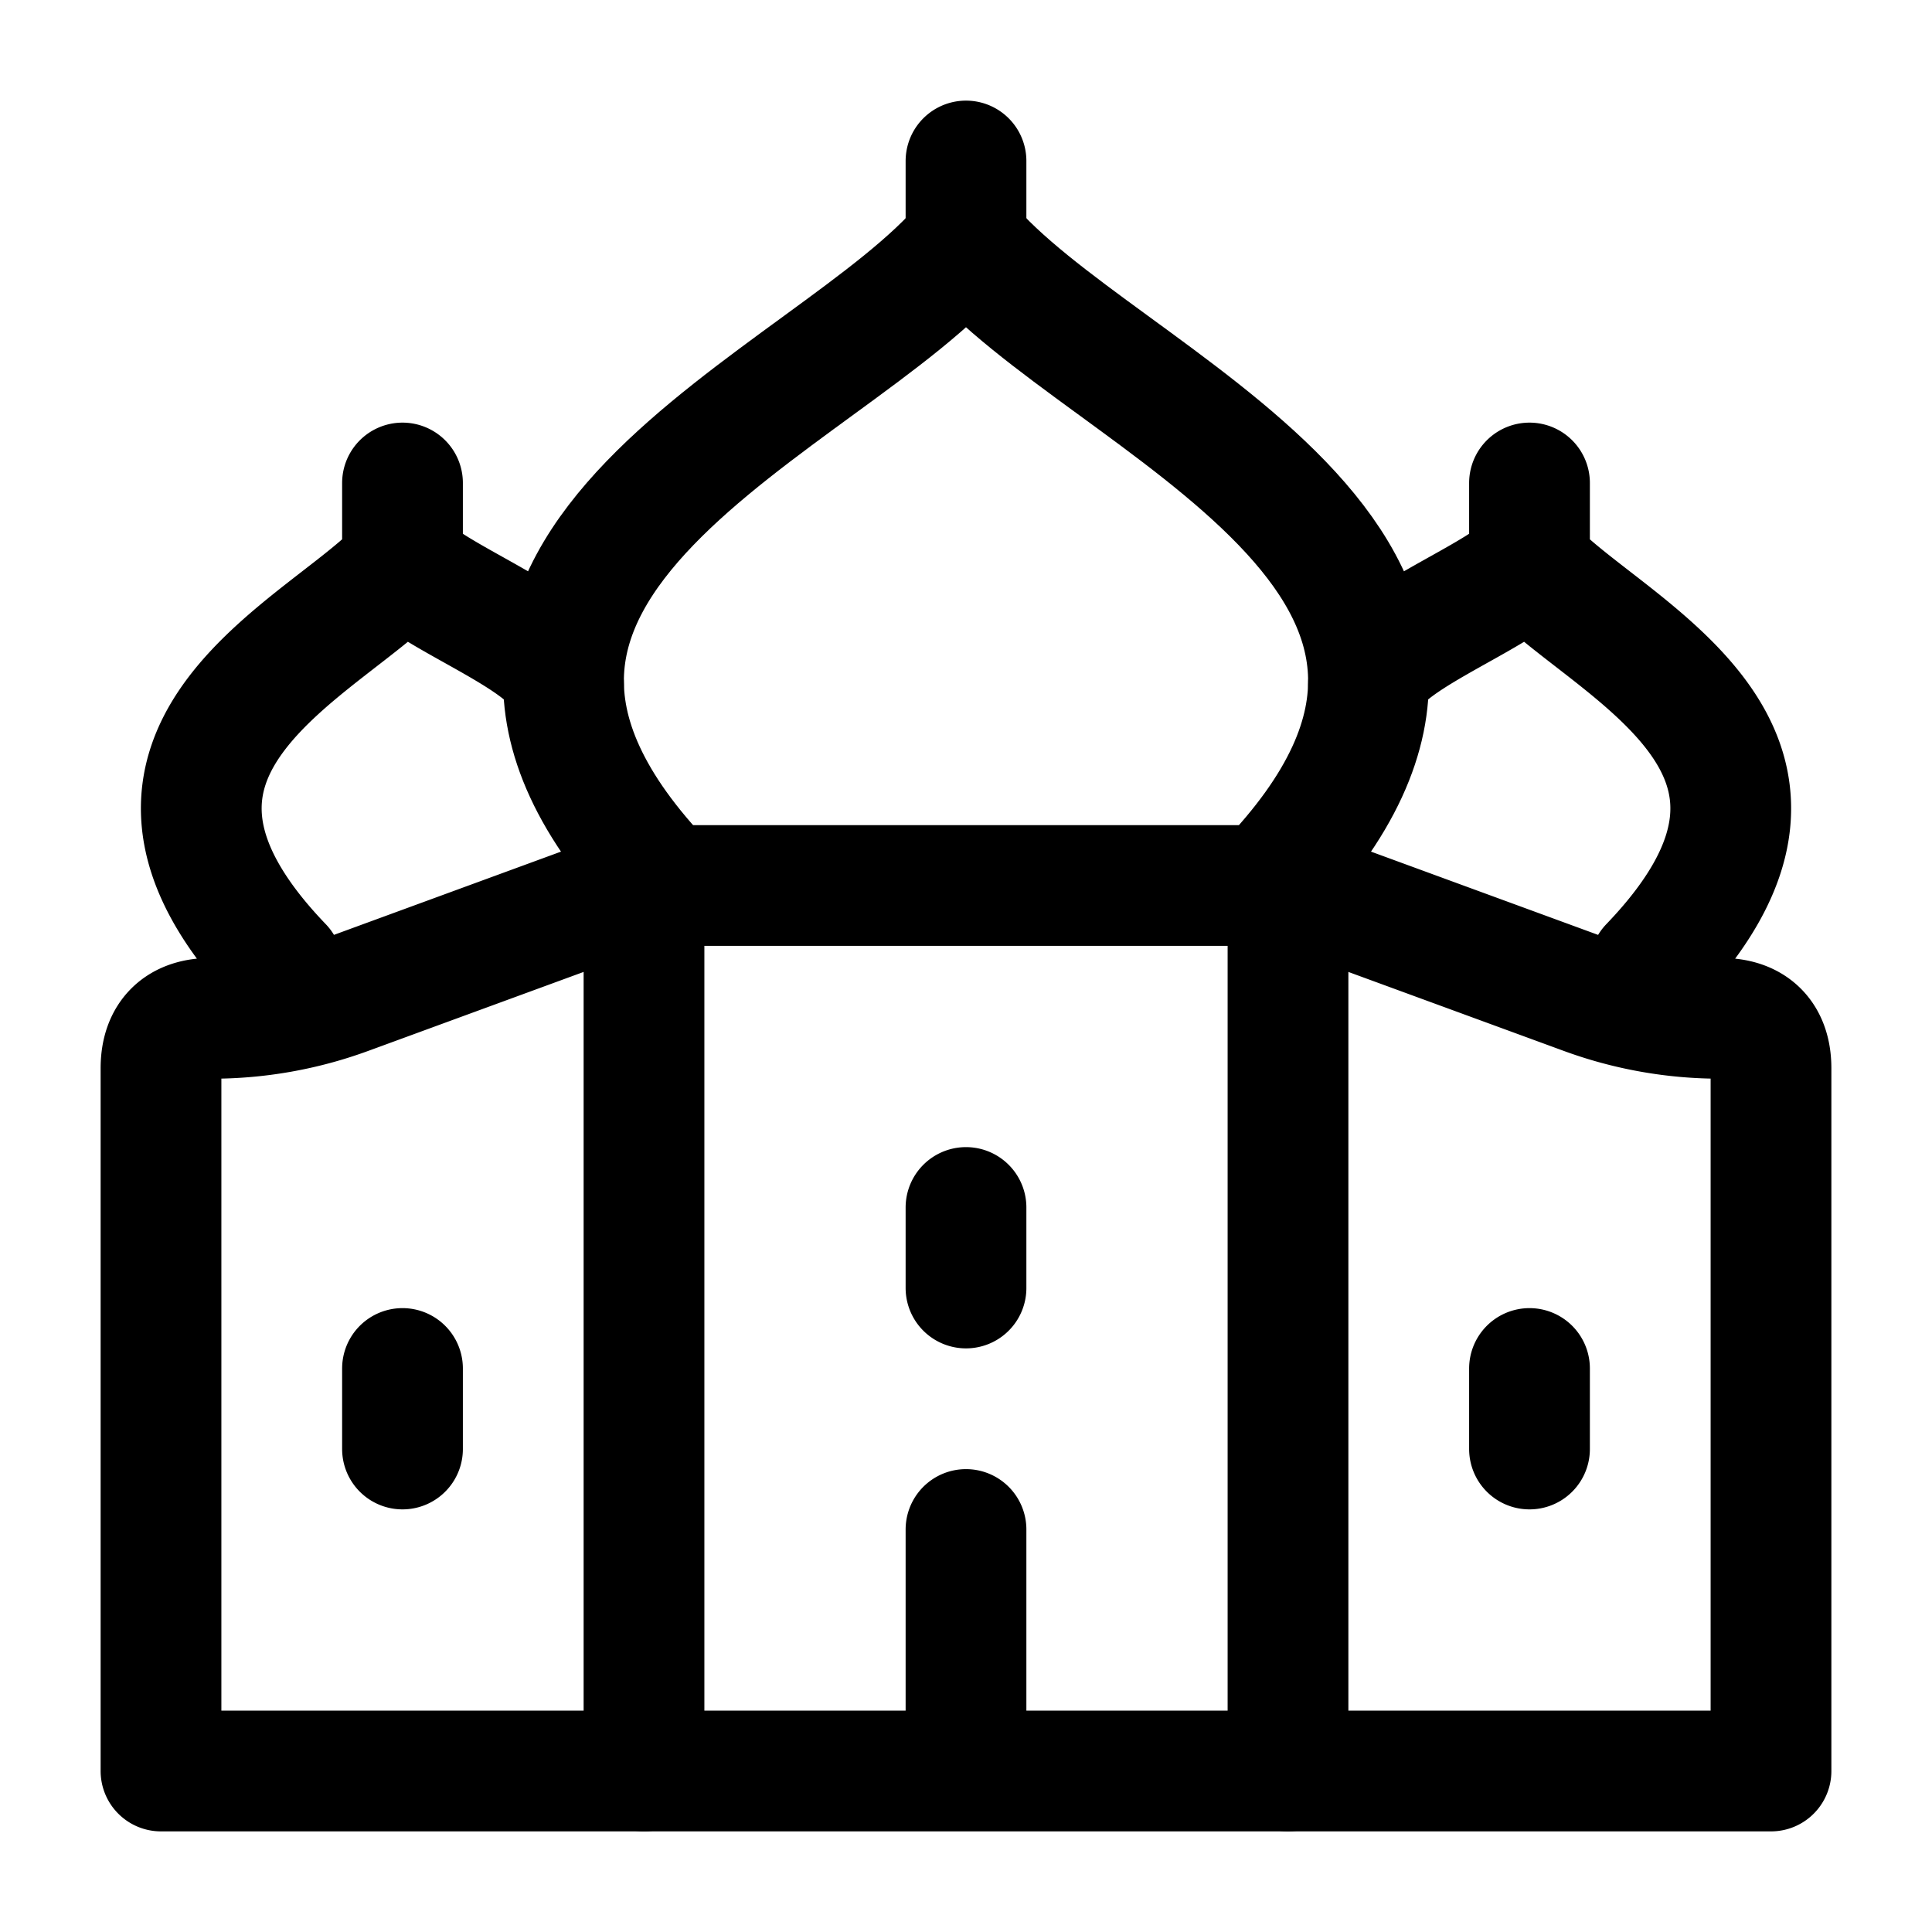 <svg xmlns="http://www.w3.org/2000/svg" xmlns:xlink="http://www.w3.org/1999/xlink" width="24" height="24" viewBox="0 0 24 24"><g fill="none" stroke="currentColor" stroke-linecap="round" stroke-linejoin="round" stroke-width="1.5" color="currentColor"><path d="M16 22V11m-8 0v11m.281-11C4.425 7 10.347 5 12 3c1.653 2 7.575 4 3.719 8z"/><path d="M20.495 12c2.62-2.727-.607-3.967-1.509-5C18.604 7.438 17 8 17 8.5M19 7V6m-7-3V2M3.506 12c-2.621-2.727.606-3.967 1.508-5C5.396 7.438 7 8 7 8.5M5 7V6m3 5l-3.674 1.347a4.9 4.9 0 0 1-1.706.303c-.385 0-.62.208-.62.62V22h20v-8.73c0-.412-.235-.62-.62-.62a4.9 4.9 0 0 1-1.706-.303L16 11m3 7v-1m-7 5v-3m-7-1v-1m7-1v-1"/></g></svg>
